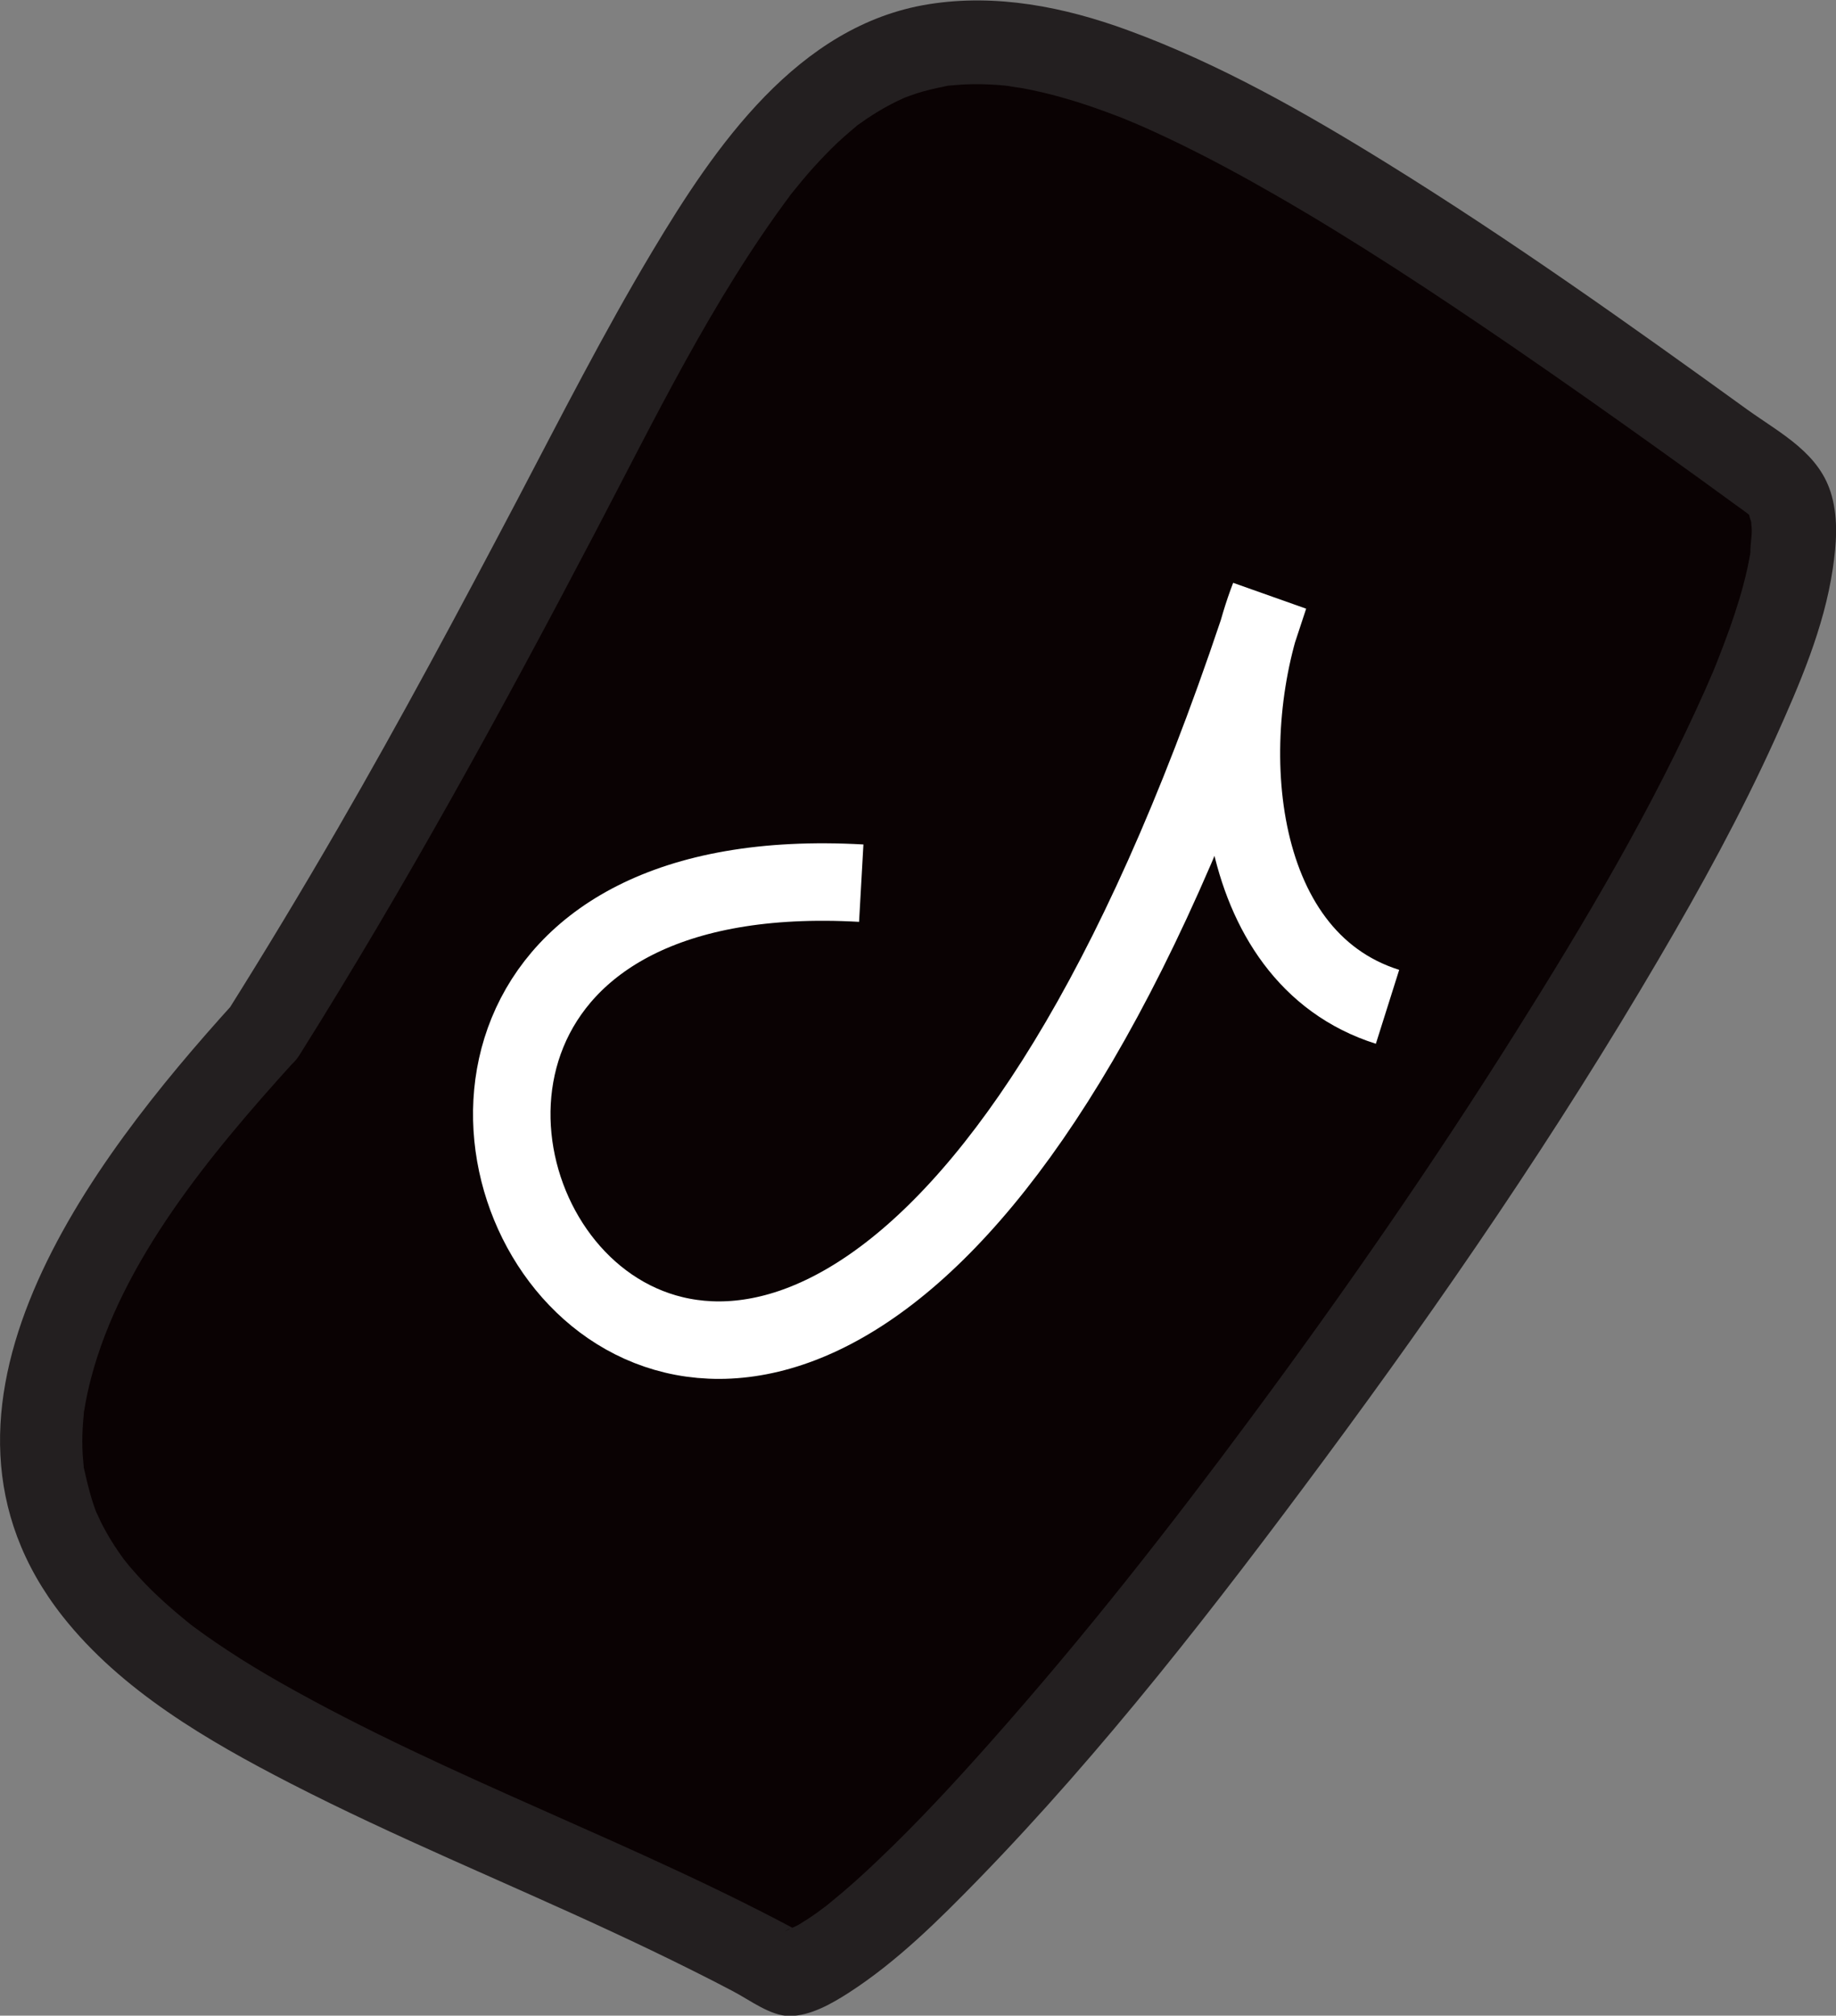 <?xml version="1.0" encoding="UTF-8"?>
<svg id="Layer_2" data-name="Layer 2" xmlns="http://www.w3.org/2000/svg" viewBox="0 0 109.02 119.64">
  <rect x="0" y="0" width="109.02" height="119.64" fill="#808080" stroke="none"/>
  <defs>
    <style>
      .cls-1 {
        fill: none;
        stroke: #fff;
        stroke-miterlimit: 10;
        stroke-width: 4.6px;
      }

      .cls-2 {
        fill: #0a0203;
      }

      .cls-2, .cls-3 {
        stroke-width: 0px;
      }

      .cls-3 {
        fill: #231f20;
      }
    </style>
  </defs>
  <g id="Layer_3" data-name="Layer 3">
    <g>
      <g>
        <path class="cls-2" d="m15.63,61.33c-33.08,36.4,2.95,40.28,31.26,55.82,10.9-2.05,67.64-80.02,58.69-88.46C40.34-18.93,52.87,2.12,15.63,61.33Z"/>
        <path class="cls-3" d="m13.86,59.56c-8.45,9.33-19.84,24.07-10.14,36.38,3.48,4.41,8.62,7.39,13.54,9.92,6.19,3.18,12.64,5.81,18.95,8.74,1.66.77,3.31,1.56,4.95,2.38.8.4,1.59.8,2.38,1.22.98.51,2.21,1.46,3.34,1.46,1.25,0,2.54-.75,3.55-1.4,2.83-1.83,5.3-4.28,7.64-6.68,7.49-7.7,14.13-16.27,20.52-24.89,7.11-9.59,13.88-19.48,19.92-29.79,2.49-4.24,4.86-8.56,6.89-13.04,1.45-3.22,2.91-6.59,3.43-10.11.21-1.43.33-2.89-.06-4.31-.68-2.53-3.01-3.69-5.02-5.13-6.99-5.05-14.03-10.06-21.36-14.6-4.91-3.04-9.99-5.93-15.43-7.92-3.77-1.38-7.8-2.18-11.81-1.54-7.78,1.24-12.7,8.45-16.44,14.71-2.87,4.8-5.41,9.79-8.01,14.74-3.44,6.54-6.93,13.06-10.63,19.45-2.13,3.68-4.33,7.33-6.6,10.94-1.72,2.73,2.61,5.24,4.32,2.52,6.3-10.03,11.98-20.39,17.48-30.87,3.6-6.85,7.02-13.95,11.67-20.17.09-.12-.3.37.01-.02.12-.15.24-.3.36-.44.23-.29.47-.57.71-.85.43-.49.88-.97,1.34-1.43s.93-.87,1.42-1.28c.54-.46-.36.23.3-.23.25-.18.51-.36.77-.52.47-.3.97-.58,1.47-.82.13-.06.28-.12.41-.19s-.57.21-.13.05c.28-.1.56-.21.84-.3.56-.18,1.12-.3,1.69-.42.76-.15-.33,0,.25-.04.31-.02.63-.06.94-.07.63-.03,1.27-.01,1.9.03.32.02.64.06.96.1-.79-.08.29.05.56.1,1.5.28,2.97.7,4.41,1.21.39.14.78.28,1.17.43.19.07.37.14.55.22.13.05.86.36.35.14.87.37,1.72.76,2.57,1.17,2.01.97,3.97,2.03,5.9,3.14,4.86,2.79,9.54,5.89,14.16,9.05,2.93,2.01,5.84,4.06,8.73,6.13,1.54,1.1,3.08,2.21,4.61,3.33.18.13.37.26.55.4.5.39,0,.04.12.08.03.01.12.11.13.14-.11-.28-.31-.55-.1-.07.24.55-.1-.51-.04-.12.02.16.09.35.14.5.16.57,0-.13,0-.11-.02.19.03.41.03.61,0,.44-.1.89-.08,1.32,0,.14.12-.68.03-.24-.02.13-.04.26-.06.39-.05.27-.1.54-.16.81-.26,1.18-.62,2.33-1.02,3.47-.24.67-.49,1.33-.75,1.99-.12.31-.25.62-.38.93.26-.63-.2.46-.3.68-3.16,7.12-7.18,13.88-11.32,20.46-4.9,7.79-10.15,15.37-15.63,22.76-4.89,6.6-9.91,13.01-15.55,19.36-2.14,2.41-4.33,4.78-6.67,7-.89.85-1.81,1.68-2.77,2.46-.11.09-.22.18-.33.27-.36.3.26-.19.13-.1-.21.15-.41.31-.62.46-.36.26-.73.5-1.11.73-.27.16-.67.27-.91.47.53-.43.49-.1.11-.06-.13.01-.28.08-.42.11l1.93.25c-10.23-5.6-21.37-9.39-31.51-15.15-1.05-.6-2.09-1.22-3.1-1.89-.47-.31-.93-.62-1.38-.94-.22-.16-.44-.32-.66-.48-.05-.04-.43-.33-.2-.15s-.29-.24-.28-.23c-.82-.67-1.6-1.36-2.34-2.12-.34-.35-.66-.71-.98-1.08-.11-.14-.48-.6-.18-.21-.16-.21-.32-.43-.47-.65-.26-.38-.51-.77-.73-1.17-.11-.2-.22-.4-.32-.6-.06-.12-.43-.96-.19-.37-.36-.88-.58-1.78-.79-2.71-.13-.58,0,.23-.04-.22-.02-.24-.04-.47-.06-.71-.03-.52-.03-1.05,0-1.57.01-.25.04-.5.06-.76.05-.62-.04.12.04-.33.1-.62.23-1.23.39-1.84,1.82-6.98,7.08-13.31,11.99-18.73,2.15-2.38-1.37-5.93-3.54-3.54Z"/>
      </g>
      <path class="cls-1" d="m82.39,59.76c-9.44-2.98-10.12-16.29-7.02-24.34-29.06,89.73-70.49,14.4-24.23,17"/>
    </g>
  </g>
</svg>